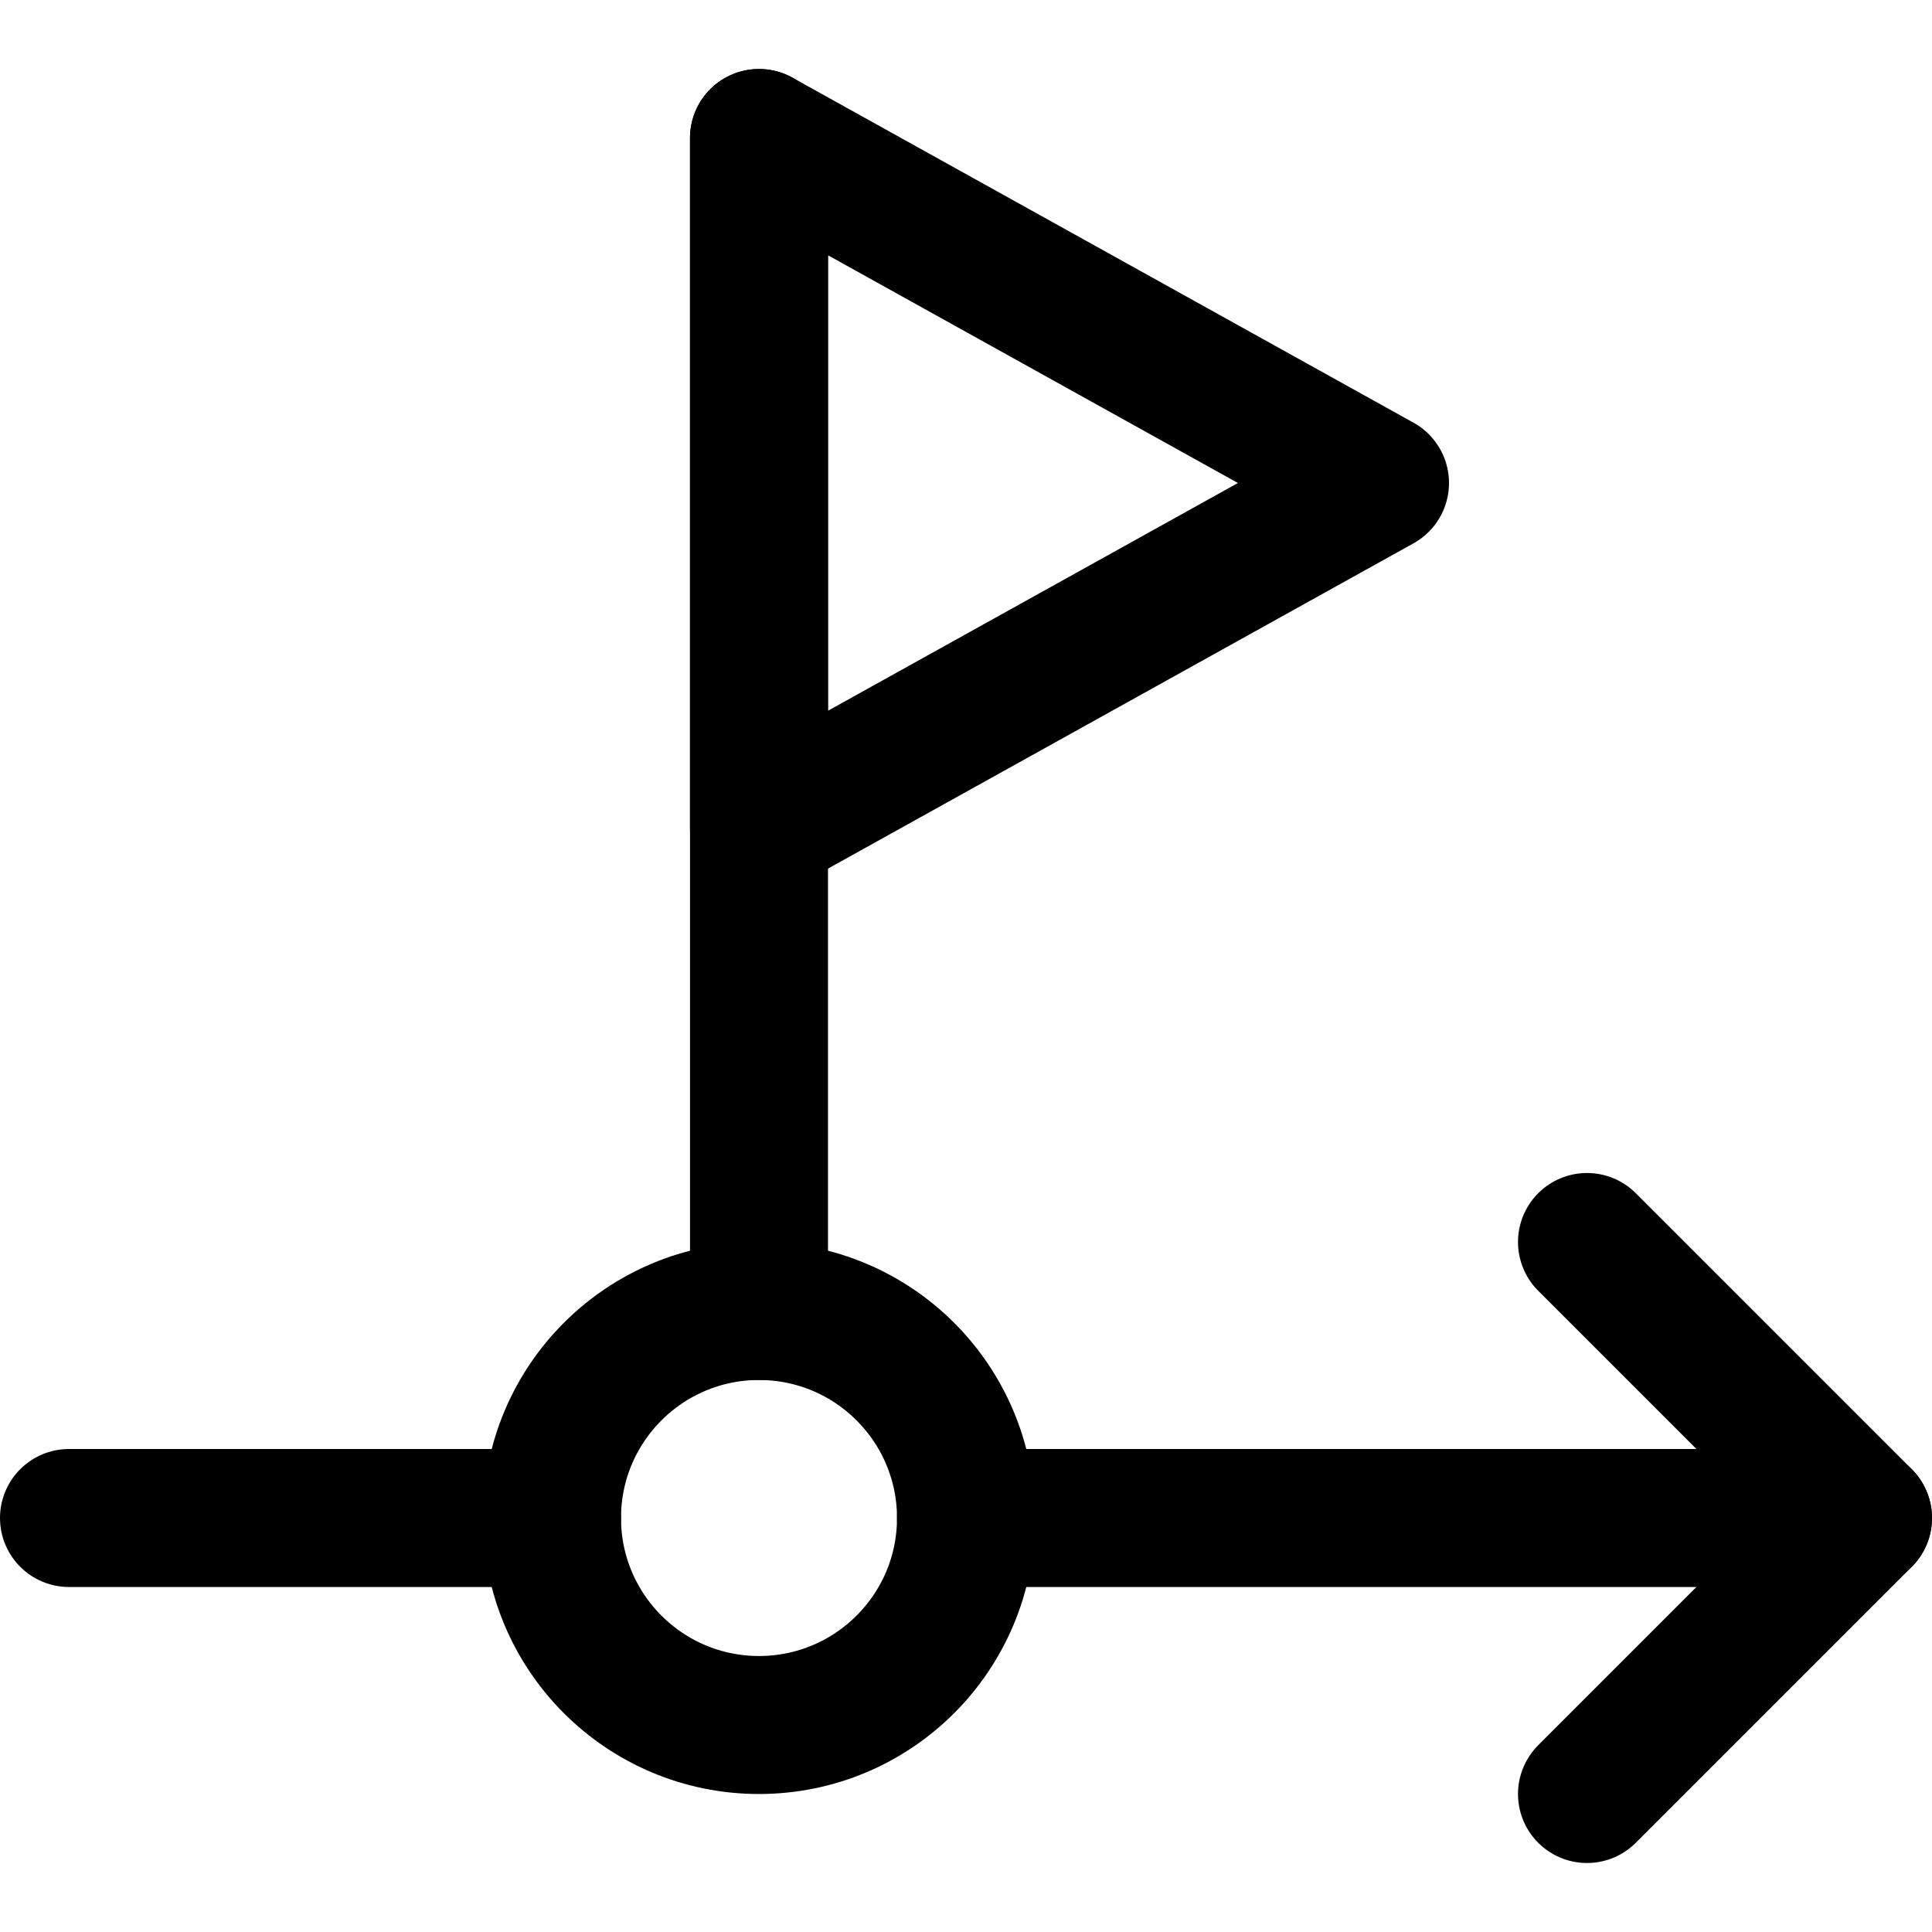 <svg xmlns="http://www.w3.org/2000/svg" viewBox="0 0 14 14">
  <g>
    <circle cx="5.5" cy="11" r="1.5" style="fill: none;stroke: #000001;stroke-linecap: round;stroke-linejoin: round"/>
    <line x1="0.5" y1="11" x2="4" y2="11" style="fill: none;stroke: #000001;stroke-linecap: round;stroke-linejoin: round"/>
    <line x1="7" y1="11" x2="13.5" y2="11" style="fill: none;stroke: #000001;stroke-linecap: round;stroke-linejoin: round"/>
    <polyline points="11.5 9 13.5 11 11.5 13" style="fill: none;stroke: #000001;stroke-linecap: round;stroke-linejoin: round"/>
    <line x1="5.5" y1="9.5" x2="5.5" y2="1" style="fill: none;stroke: #000001;stroke-linecap: round;stroke-linejoin: round"/>
    <polygon points="5.5 1 10 3.5 5.5 6 5.5 1" style="fill: none;stroke: #000001;stroke-linecap: round;stroke-linejoin: round"/>
  </g>
</svg>
